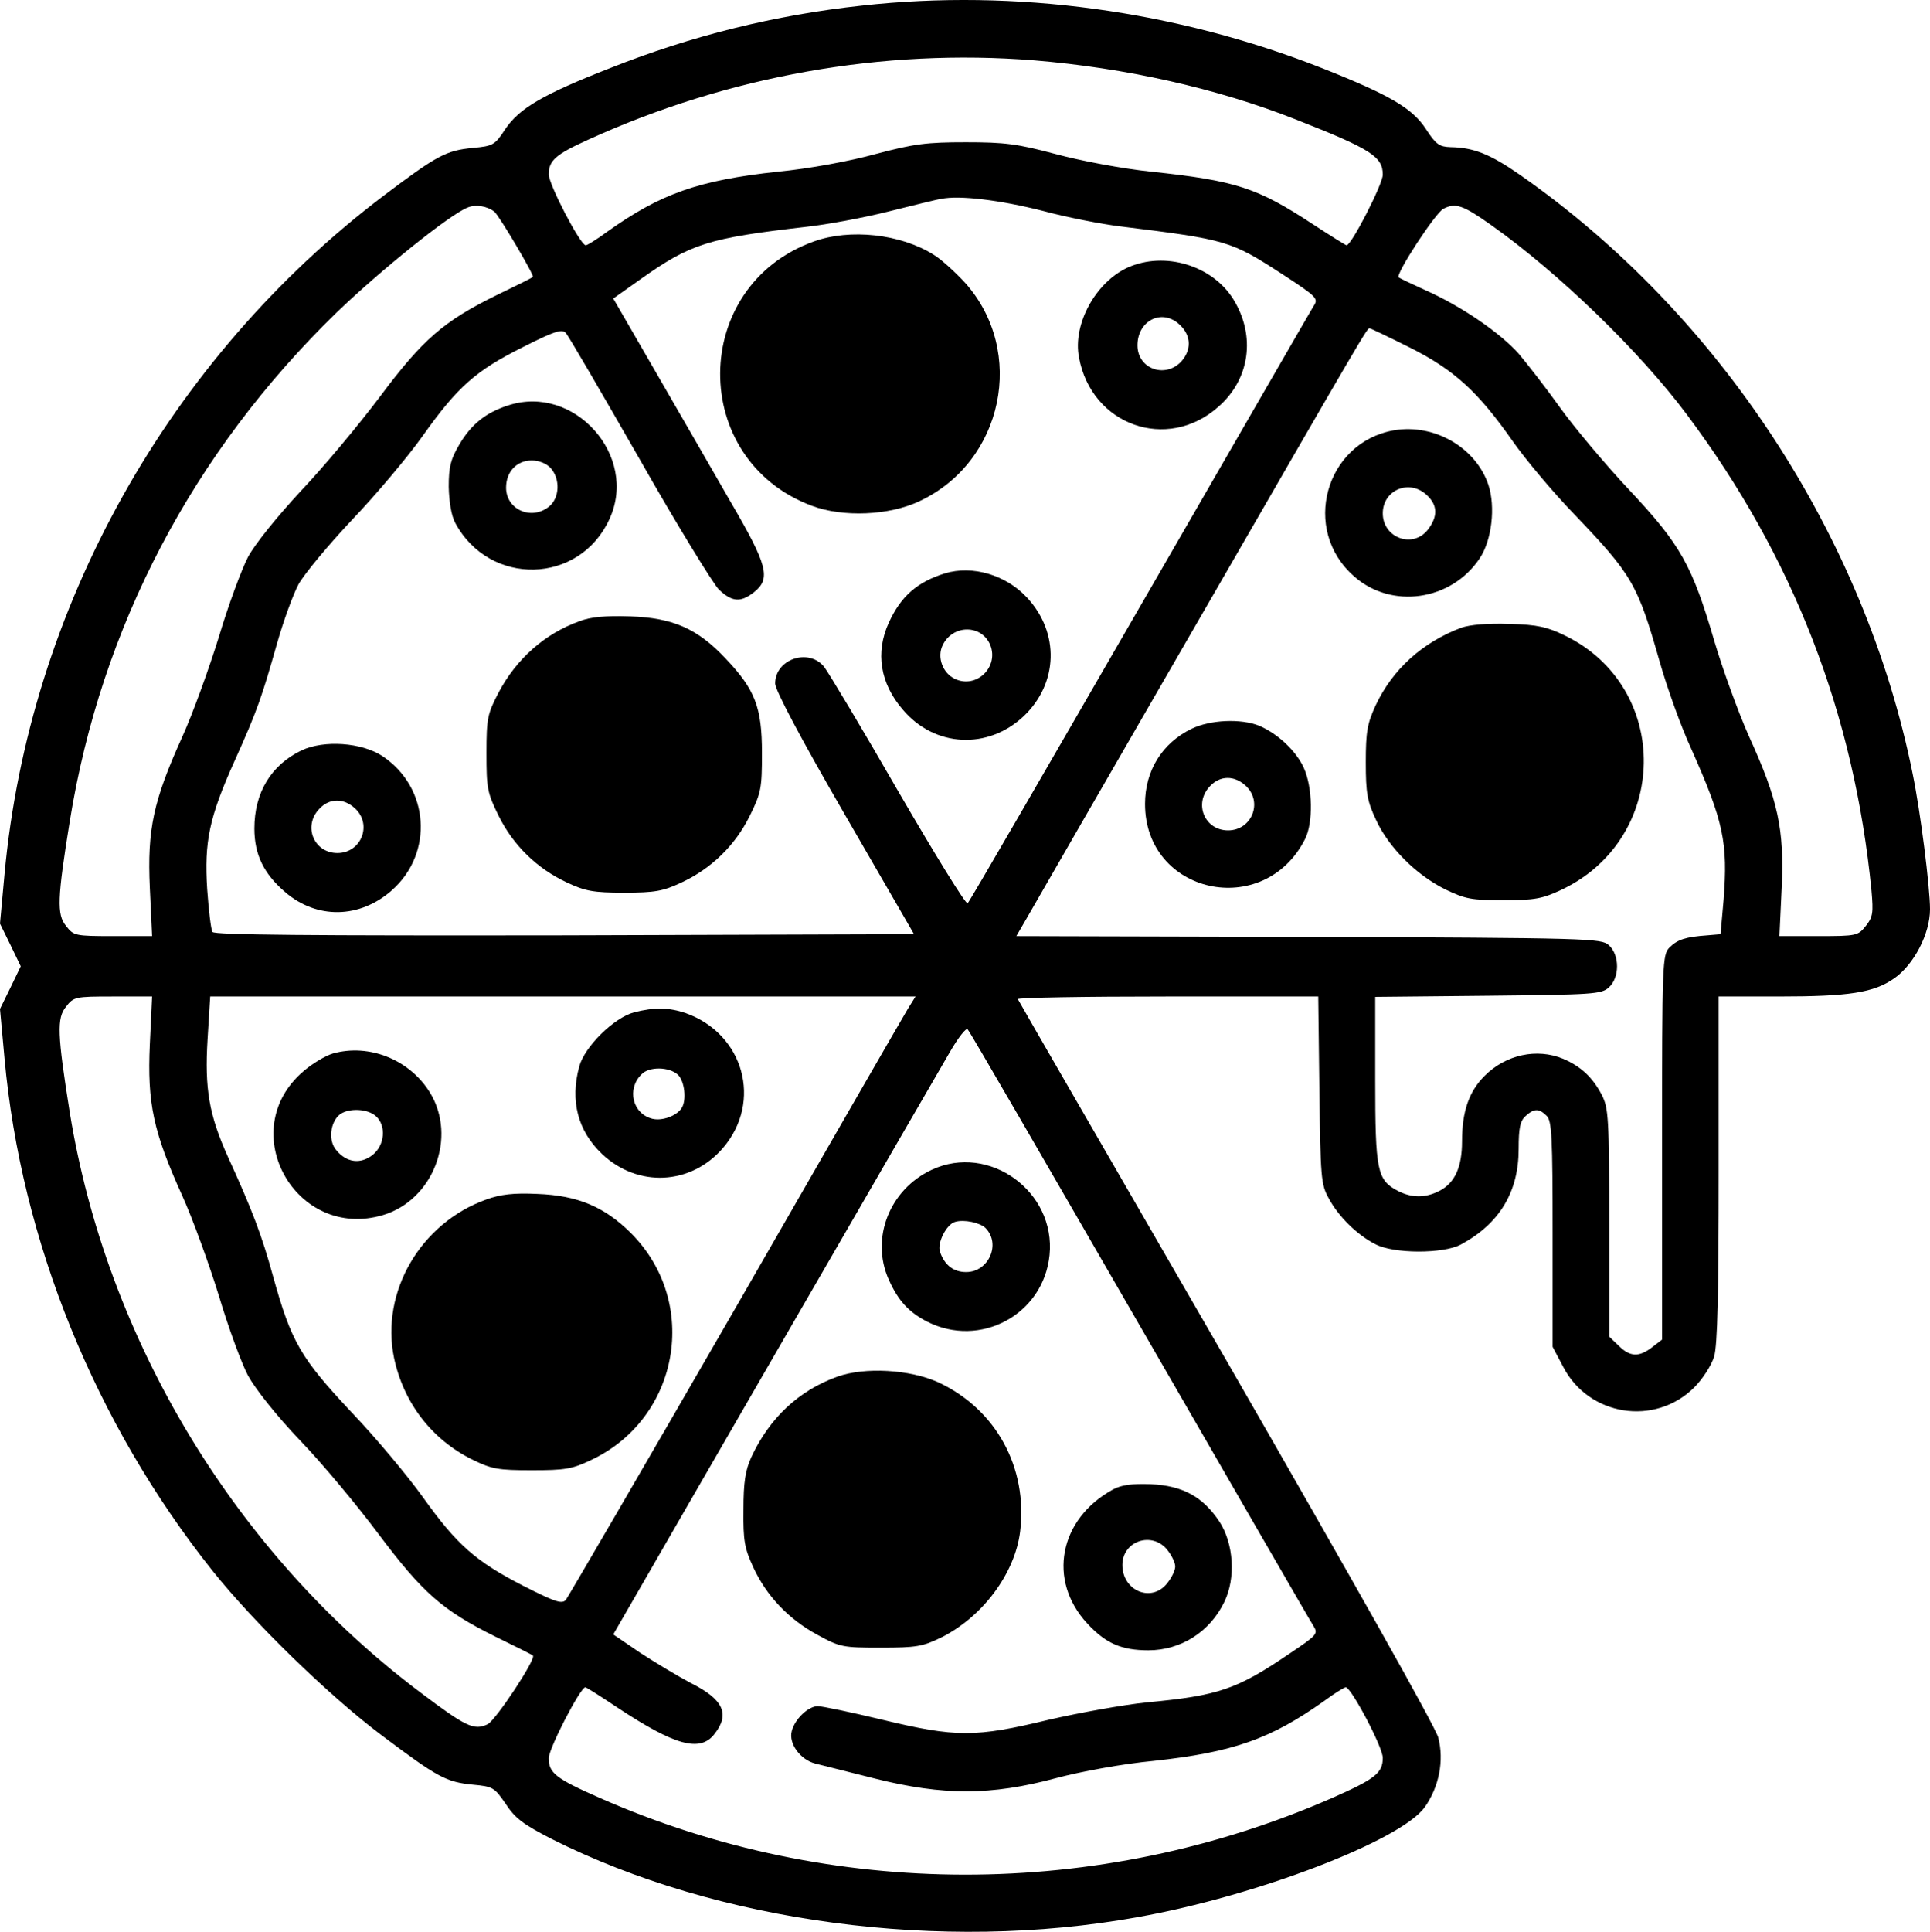 <?xml version="1.0" encoding="UTF-8" standalone="no"?>
<svg
   version="1.0"
   width="511.4pt"
   height="511.759pt"
   viewBox="0 0 511.4 511.759"
   preserveAspectRatio="xMidYMid meet"
   id="svg36"
   sodipodi:docname="3b2945fb9114941f5a67288d4b42190c.svg"
   xmlns:inkscape="http://www.inkscape.org/namespaces/inkscape"
   xmlns:sodipodi="http://sodipodi.sourceforge.net/DTD/sodipodi-0.dtd"
   xmlns="http://www.w3.org/2000/svg"
   xmlns:svg="http://www.w3.org/2000/svg">
  <defs
     id="defs40" />
  <sodipodi:namedview
     id="namedview38"
     pagecolor="#ffffff"
     bordercolor="#666666"
     borderopacity="1.0"
     inkscape:pageshadow="2"
     inkscape:pageopacity="0.0"
     inkscape:pagecheckerboard="0"
     inkscape:document-units="pt" />
  <g
     transform="matrix(0.1,0,0,-0.1,-0.6,511.983)"
     fill="#000000"
     stroke="none"
     id="g34">
    <path
       d="m 2290,5105 c -231,-25 -452,-80 -666,-165 -179,-70 -242,-107 -279,-162 -28,-43 -33,-45 -86,-50 -71,-7 -94,-19 -237,-127 C 452,4169 83,3508 18,2804 L 6,2673 34,2616 61,2560 34,2504 6,2447 18,2316 C 62,1832 258,1350 568,960 677,823 876,629 1017,523 c 149,-112 171,-124 242,-131 53,-5 57,-7 87,-51 25,-38 46,-54 122,-93 439,-221 1032,-301 1552,-207 315,56 696,202 761,291 38,54 52,123 36,185 -8,29 -223,411 -561,998 -302,523 -551,953 -553,958 -2,4 176,7 396,7 h 400 l 3,-247 c 3,-232 4,-251 25,-288 25,-47 74,-96 123,-121 48,-26 181,-26 227,-1 102,55 153,139 153,253 0,56 4,74 18,87 23,21 36,21 56,1 14,-13 16,-56 16,-314 v -298 l 28,-53 c 68,-131 243,-158 347,-55 23,23 46,59 53,82 9,30 12,166 12,498 v 456 h 159 c 186,0 252,10 306,48 52,36 95,118 95,183 0,58 -25,257 -46,359 -127,630 -513,1219 -1041,1587 -79,55 -123,72 -183,73 -30,1 -39,7 -65,47 -36,56 -96,91 -275,162 -388,153 -814,211 -1220,166 z m 456,-145 c 242,-20 484,-74 692,-156 201,-79 232,-99 232,-147 0,-25 -83,-187 -96,-187 -2,0 -42,25 -88,55 -149,98 -205,116 -429,140 -78,8 -188,29 -255,47 -101,27 -134,31 -237,31 -104,0 -136,-4 -238,-31 -69,-19 -176,-39 -260,-47 -211,-23 -310,-58 -452,-159 -27,-20 -53,-36 -57,-36 -14,0 -98,161 -98,188 0,37 19,53 105,92 371,169 781,242 1181,210 z m 24,-399 c 63,-17 156,-35 205,-41 283,-35 292,-38 428,-126 95,-62 97,-65 83,-86 -8,-13 -215,-372 -461,-798 -246,-426 -450,-779 -455,-783 -4,-5 -86,128 -183,295 -96,167 -185,315 -197,331 -41,51 -130,21 -130,-44 0,-17 67,-144 184,-346 l 184,-318 -926,-3 c -682,-1 -928,1 -933,9 -4,6 -10,57 -14,113 -8,126 5,190 73,341 60,133 72,169 112,310 17,60 43,131 57,157 15,27 78,103 142,171 64,67 148,167 187,222 93,131 141,173 265,235 83,42 104,49 114,38 7,-7 94,-157 195,-333 100,-176 196,-332 211,-347 35,-33 57,-35 93,-7 45,36 37,70 -63,241 -48,84 -138,239 -199,345 l -111,192 72,51 c 134,95 180,109 440,139 55,6 151,24 215,40 65,16 128,32 142,34 48,10 156,-3 270,-32 z m -1454,-2 c 13,-11 107,-170 102,-173 -2,-2 -46,-24 -98,-49 -138,-68 -194,-116 -308,-269 -55,-73 -149,-186 -209,-249 -63,-68 -122,-141 -140,-175 -17,-33 -52,-127 -77,-211 -26,-84 -69,-203 -97,-265 -77,-170 -93,-245 -86,-400 l 6,-128 H 305 c -100,0 -104,1 -124,27 -25,30 -23,74 10,278 83,514 326,977 707,1347 113,109 300,260 347,278 21,9 52,4 71,-11 z m 2642,-36 c 178,-126 394,-335 519,-503 281,-376 442,-791 488,-1260 5,-58 4,-69 -15,-93 -21,-26 -24,-27 -125,-27 h -104 l 6,128 c 7,155 -9,231 -87,402 -28,63 -69,176 -91,250 -59,202 -89,256 -225,401 -64,68 -147,167 -185,220 -37,52 -87,116 -109,142 -49,55 -152,126 -247,168 -37,17 -69,32 -71,34 -9,8 98,172 119,182 32,16 51,10 127,-44 z m -216,-324 c 117,-59 180,-116 273,-249 33,-47 105,-133 161,-191 156,-163 169,-186 228,-393 20,-70 57,-173 83,-229 86,-193 98,-249 86,-402 l -8,-90 -35,-3 c -57,-4 -79,-11 -100,-32 -19,-19 -20,-36 -20,-529 v -510 l -26,-20 c -35,-27 -59,-26 -89,4 l -25,24 v 301 c 0,276 -2,304 -19,338 -24,47 -56,77 -103,97 -70,29 -152,11 -208,-45 -42,-42 -60,-95 -60,-174 0,-68 -19,-110 -60,-131 -37,-19 -73,-19 -110,0 -55,29 -60,52 -60,294 v 220 l 299,3 c 278,3 300,4 320,22 29,26 29,86 0,112 -20,18 -50,19 -795,22 l -775,2 25,43 c 13,23 216,375 451,782 452,783 453,785 460,785 3,0 51,-23 107,-51 z M 403,2353 c -7,-156 9,-231 86,-401 28,-62 71,-181 97,-265 25,-84 60,-179 77,-211 19,-35 75,-106 138,-172 59,-61 152,-173 208,-248 117,-156 169,-202 310,-272 53,-26 98,-48 99,-50 10,-7 -98,-171 -120,-182 -36,-17 -57,-7 -179,85 -489,368 -830,932 -928,1535 -33,207 -35,251 -10,281 20,26 24,27 124,27 h 104 z m 2009,95 c -11,-18 -217,-375 -457,-793 -241,-418 -444,-766 -450,-774 -11,-11 -30,-4 -113,38 -126,65 -175,108 -265,234 -40,56 -125,158 -190,226 -134,143 -159,185 -207,358 -30,110 -56,178 -120,318 -50,111 -62,180 -54,312 l 7,113 h 934 935 z m 613,-838 c 246,-426 453,-785 461,-797 13,-21 11,-24 -62,-73 -141,-96 -189,-112 -379,-130 -60,-6 -177,-27 -260,-46 -194,-47 -246,-47 -441,0 -83,20 -160,36 -171,36 -25,0 -61,-34 -69,-66 -9,-33 23,-76 62,-86 16,-4 88,-22 159,-40 180,-45 307,-45 478,1 68,18 176,38 260,46 211,23 310,58 452,159 27,20 53,36 57,36 14,0 98,-158 98,-187 0,-40 -20,-56 -136,-107 -618,-270 -1325,-270 -1939,1 -116,51 -135,66 -135,105 0,26 84,188 97,188 3,0 42,-25 87,-55 150,-99 217,-118 255,-69 42,53 24,92 -62,135 -34,18 -94,54 -134,80 l -72,49 56,97 c 82,143 789,1366 836,1446 22,38 43,65 47,60 5,-4 209,-357 455,-783 z"
       id="path2" />
    <path
       d="m 2162,4480 c -328,-118 -331,-578 -5,-700 82,-31 205,-26 285,12 223,104 284,397 121,579 -26,28 -63,62 -83,74 -87,55 -222,70 -318,35 z"
       id="path4" />
    <path
       d="m 2994,4411 c -85,-39 -146,-150 -129,-238 33,-180 234,-251 369,-131 84,73 100,188 40,285 -56,90 -182,128 -280,84 z m 134,-148 c 32,-27 37,-64 12,-96 -41,-52 -120,-27 -120,38 0,64 62,97 108,58 z"
       id="path6" />
    <path
       d="m 1353,4046 c -60,-19 -99,-51 -130,-104 -23,-39 -28,-59 -28,-112 1,-40 7,-76 17,-95 91,-170 330,-164 409,10 77,167 -93,358 -268,301 z m 112,-166 c 26,-29 24,-79 -4,-102 -47,-38 -114,-8 -114,50 0,42 28,72 68,72 19,0 39,-8 50,-20 z"
       id="path8" />
    <path
       d="m 2510,3601 c -74,-23 -117,-61 -149,-131 -36,-79 -23,-161 38,-231 84,-99 225,-106 320,-16 91,87 95,220 9,313 -56,61 -145,87 -218,65 z m 120,-190 c 23,-58 -36,-116 -93,-90 -33,15 -49,58 -33,90 27,55 103,55 126,0 z"
       id="path10" />
    <path
       d="m 1541,3474 c -92,-33 -167,-100 -214,-189 -29,-56 -32,-67 -32,-160 0,-93 2,-105 32,-166 39,-79 102,-140 181,-177 49,-23 70,-27 152,-27 82,0 103,4 152,27 79,37 142,98 181,177 30,61 32,73 32,166 0,121 -18,168 -96,250 -75,80 -140,108 -253,112 -65,2 -104,-1 -135,-13 z"
       id="path12" />
    <path
       d="m 805,3132 c -81,-39 -125,-112 -125,-207 0,-69 25,-120 81,-168 84,-73 198,-71 283,4 112,99 100,273 -25,356 -55,36 -154,43 -214,15 z m 142,-154 c 46,-43 16,-118 -47,-118 -62,0 -92,71 -48,117 27,29 65,29 95,1 z"
       id="path14" />
    <path
       d="m 3700,3980 c -183,-32 -247,-264 -106,-387 99,-88 258,-65 333,48 32,48 42,136 23,194 -33,99 -143,163 -250,145 z m 87,-172 c 29,-27 29,-57 2,-92 -40,-50 -119,-21 -119,44 0,62 71,92 117,48 z"
       id="path16" />
    <path
       d="m 3878,3457 c -103,-39 -182,-110 -227,-206 -22,-48 -26,-69 -26,-151 0,-82 4,-103 27,-152 34,-74 107,-146 183,-184 54,-26 70,-29 155,-29 82,0 103,4 152,27 288,135 294,536 11,674 -47,23 -73,29 -147,31 -59,2 -104,-2 -128,-10 z"
       id="path18" />
    <path
       d="m 3163,3189 c -78,-38 -123,-111 -123,-199 0,-239 315,-308 424,-93 22,43 20,137 -3,188 -20,45 -69,91 -118,112 -49,20 -131,16 -180,-8 z m 144,-151 c 46,-43 16,-118 -47,-118 -62,0 -92,71 -48,117 27,29 65,29 95,1 z"
       id="path20" />
    <path
       d="m 1686,2438 c -53,-14 -131,-91 -145,-143 -25,-91 -4,-171 60,-232 95,-90 236,-83 321,16 105,123 55,302 -99,357 -44,15 -83,16 -137,2 z m 116,-165 c 18,-16 24,-68 10,-89 -14,-21 -52,-34 -77,-28 -53,13 -69,79 -29,118 20,21 73,20 96,-1 z"
       id="path22" />
    <path
       d="m 888,2329 c -20,-6 -55,-27 -78,-47 -184,-157 -21,-450 211,-381 133,40 197,206 124,325 -54,87 -161,130 -257,103 z m 114,-166 c 28,-25 24,-77 -9,-103 -32,-25 -69,-20 -96,13 -22,25 -16,75 10,95 24,17 73,15 95,-5 z"
       id="path24" />
    <path
       d="m 1294,1942 c -173,-62 -280,-244 -244,-419 25,-119 100,-217 208,-270 51,-25 68,-28 157,-28 88,0 107,3 157,27 235,110 289,418 106,601 -70,70 -142,100 -248,104 -63,3 -98,-1 -136,-15 z"
       id="path26" />
    <path
       d="m 2475,2021 c -112,-52 -163,-182 -114,-291 25,-56 53,-86 101,-111 141,-72 309,18 325,176 17,168 -160,297 -312,226 z m 142,-154 c 42,-42 9,-117 -51,-117 -33,0 -57,18 -69,53 -9,23 17,74 40,80 24,7 65,-2 80,-16 z"
       id="path28" />
    <path
       d="m 2225,1473 c -103,-37 -180,-110 -228,-213 -16,-35 -21,-66 -21,-140 -1,-82 3,-102 26,-152 35,-76 94,-138 170,-179 60,-33 68,-34 168,-34 94,0 111,3 160,27 109,54 195,169 209,280 21,170 -64,325 -217,396 -75,34 -194,41 -267,15 z"
       id="path30" />
    <path
       d="m 2955,1174 c -143,-78 -174,-241 -68,-355 49,-53 91,-71 162,-71 86,0 163,49 201,128 31,63 25,155 -13,213 -44,66 -97,95 -181,99 -51,2 -79,-2 -101,-14 z m 144,-160 c 12,-15 21,-34 21,-44 0,-10 -9,-29 -21,-44 -41,-53 -119,-21 -119,48 0,64 79,90 119,40 z"
       id="path32" />
  </g>
</svg>
